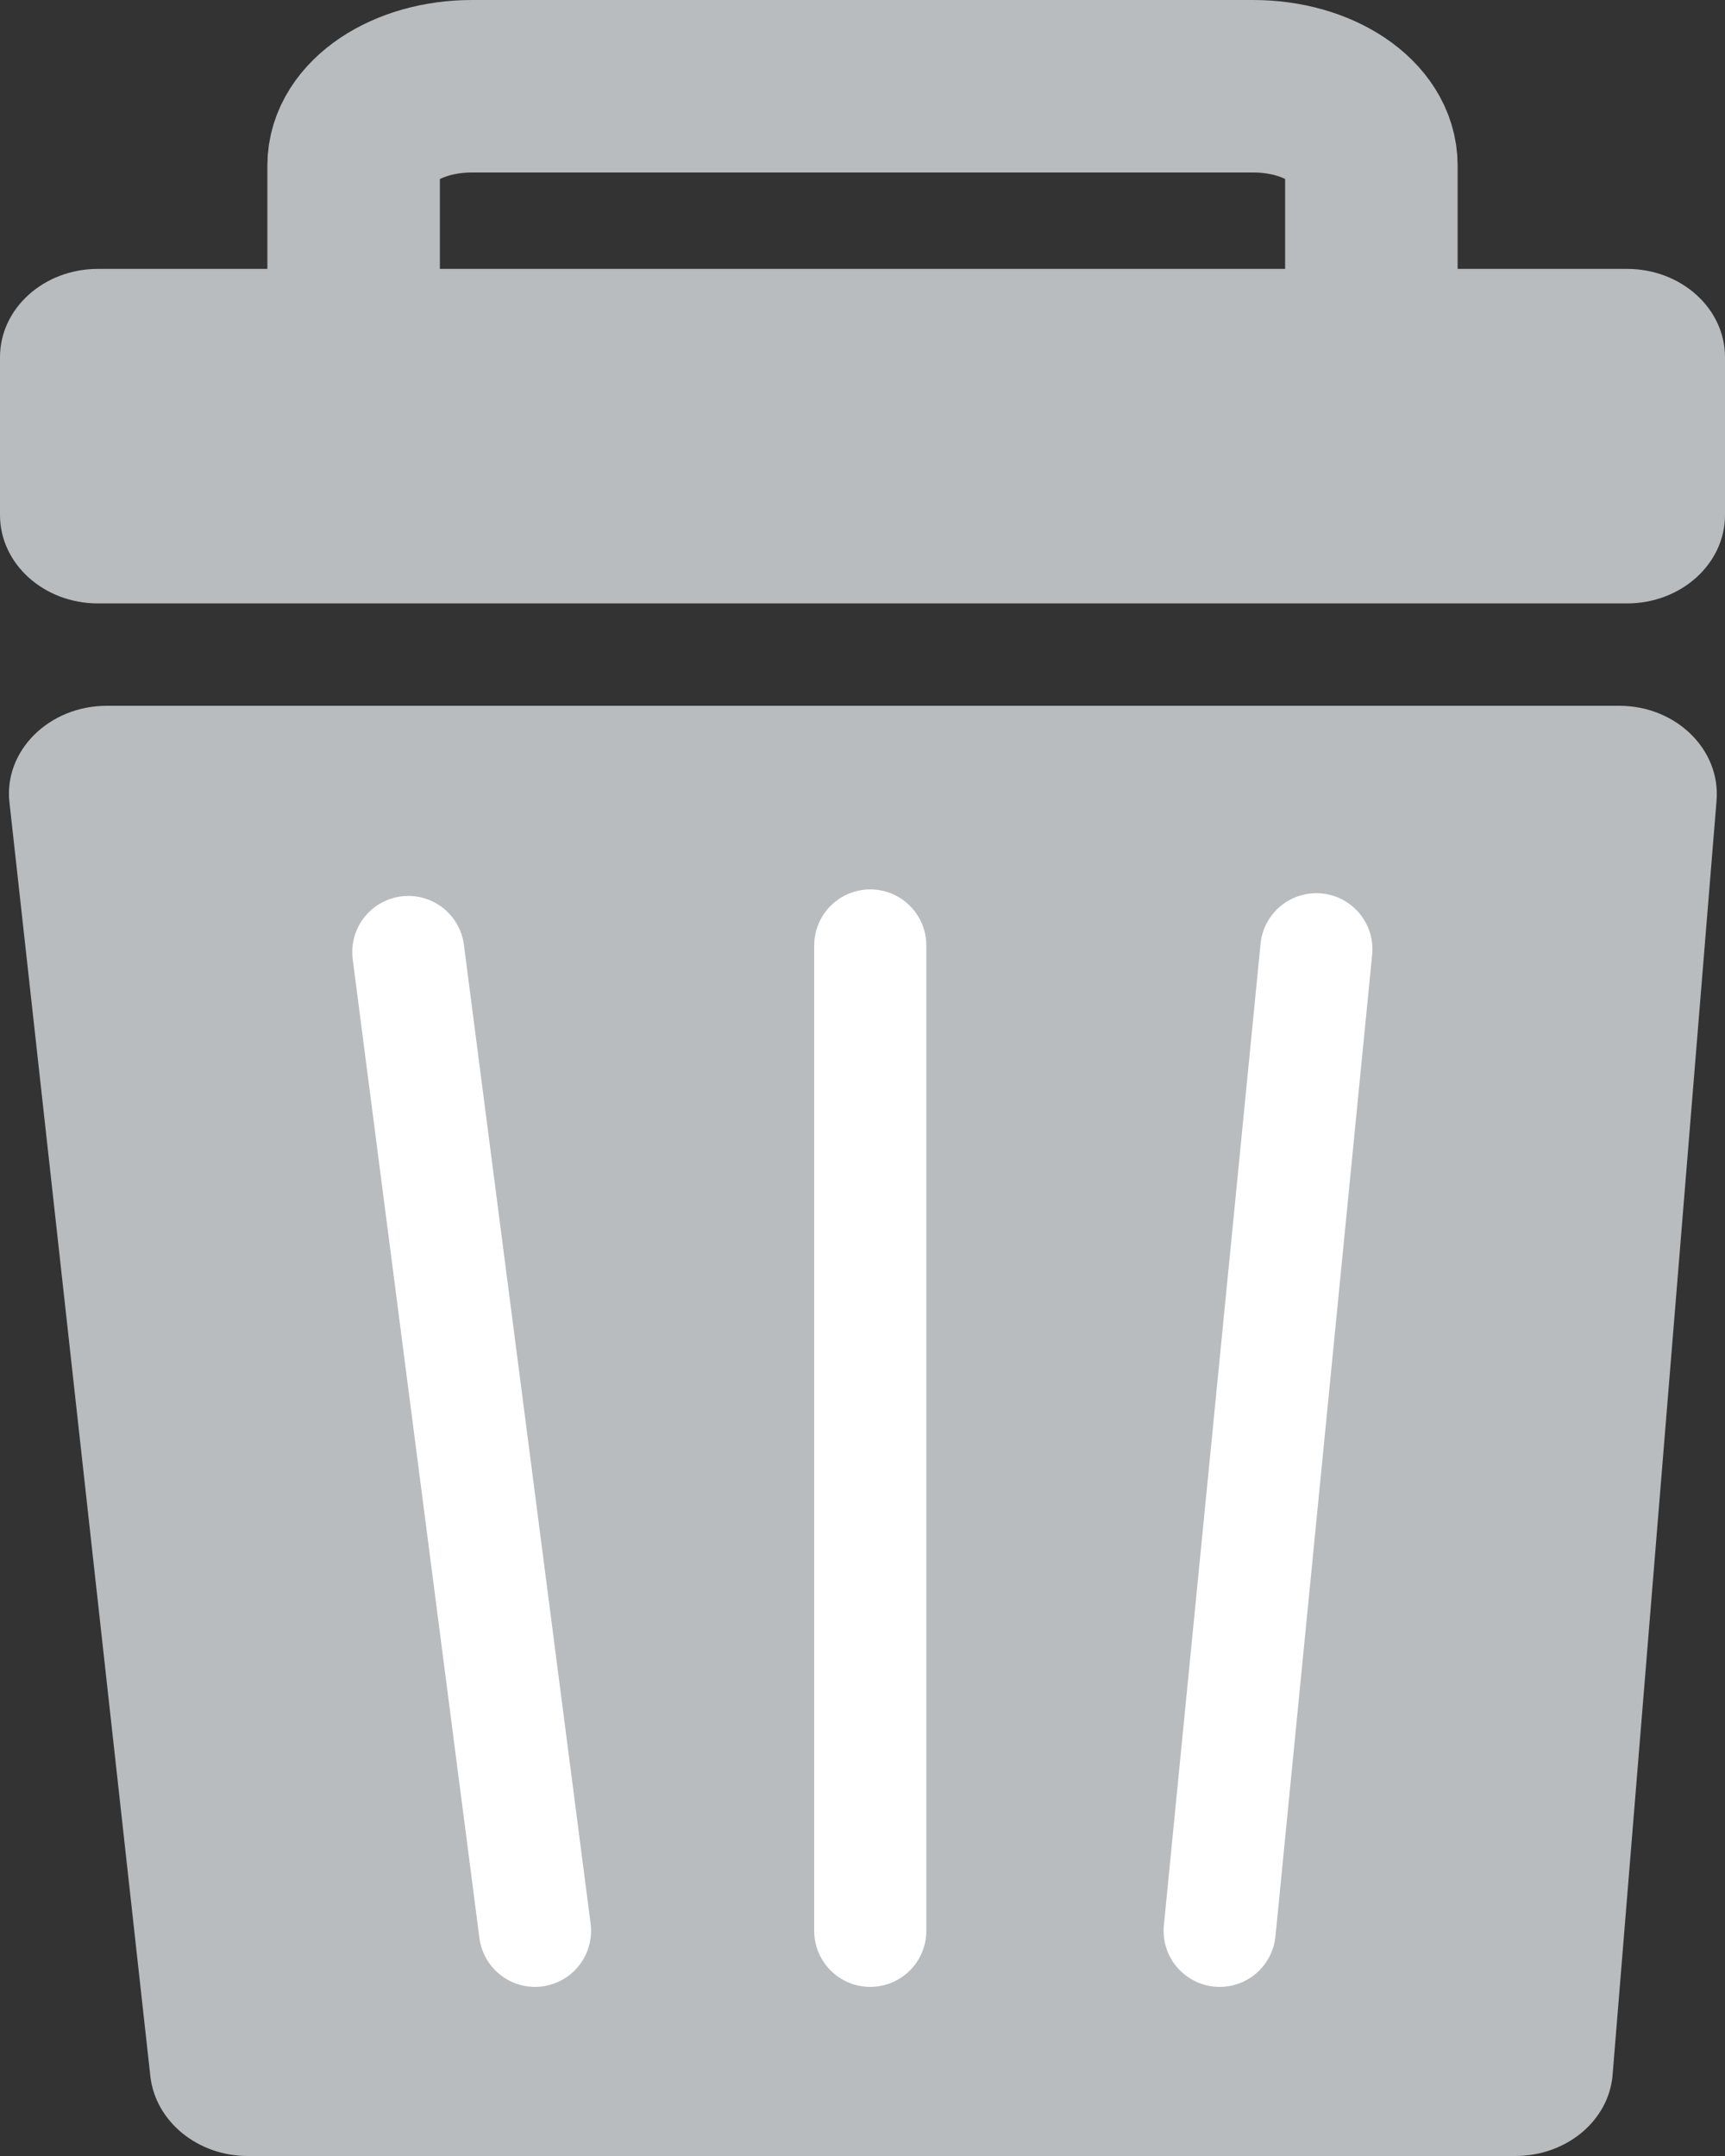 <svg width="20" height="25" viewBox="0 0 20 25" fill="none" xmlns="http://www.w3.org/2000/svg">
<rect x="0" y="0" width="20" height="25" fill="#333333" stroke="none"/>
<path d="M18.864 3.118H1.136C0.508 3.118 0 3.576 0 4.142V5.972C0 6.538 0.508 6.997 1.136 6.997H18.864C19.491 6.997 20 6.538 20 5.972V4.142C20 3.576 19.491 3.118 18.864 3.118Z" fill="#B8BCBF"/>
<path d="M17.554 25H2.873C2.291 25 1.806 24.6 1.744 24.082L0.11 9.308C0.04 8.709 0.567 8.184 1.238 8.184H18.773C19.431 8.184 19.95 8.69 19.902 9.284L18.697 24.057C18.655 24.588 18.164 25 17.568 25H17.554Z" fill="#B8BCBF"/>
<path d="M4.1 4.011V1.918C4.1 1.412 4.716 1 5.471 1H14.529C15.291 1 15.9 1.412 15.9 1.918V3.249" stroke="#B8BCBF" stroke-width="2" stroke-miterlimit="10"/>
<path d="M10.09 10.963V22.389" stroke="white" stroke-width="1.3" stroke-linecap="round" stroke-linejoin="round"/>
<path d="M15.262 11.007L14.141 22.389" stroke="white" stroke-width="1.3" stroke-linecap="round" stroke-linejoin="round"/>
<path d="M4.734 11.039L6.203 22.389" stroke="white" stroke-width="1.3" stroke-linecap="round" stroke-linejoin="round"/>
</svg>
